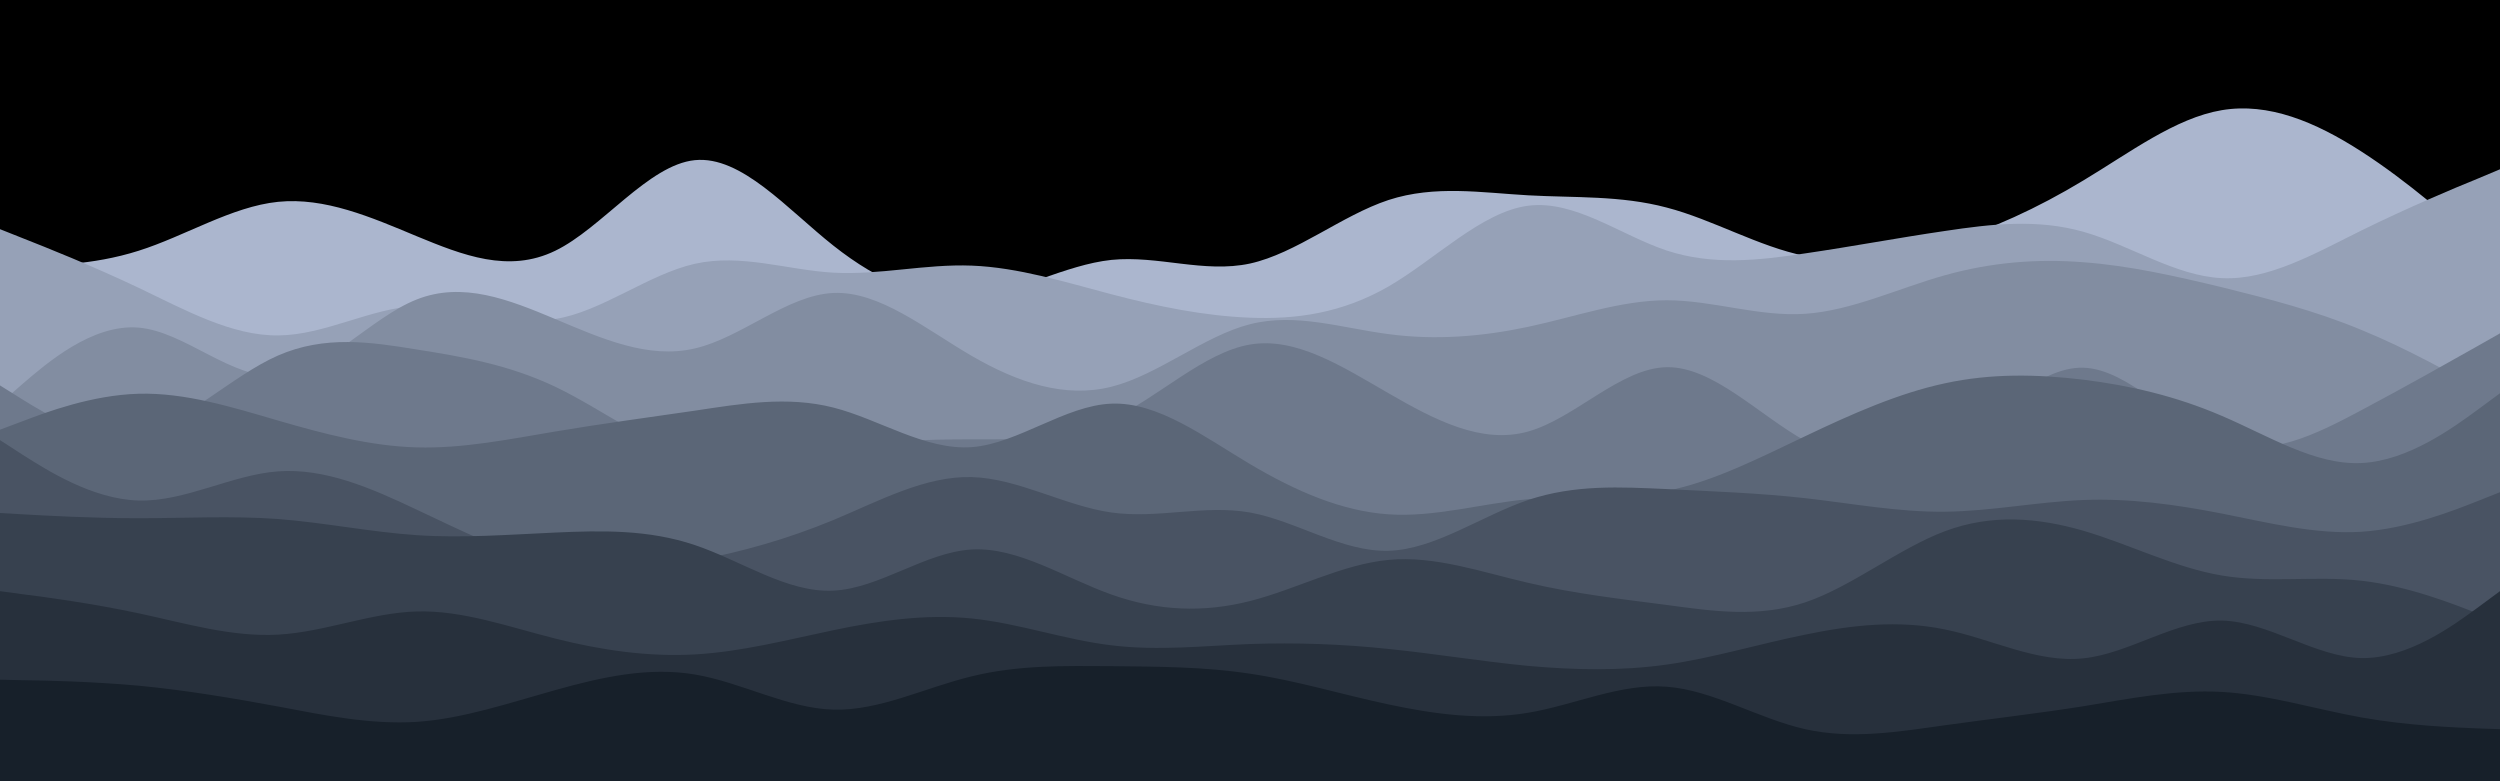 <svg id="visual" viewBox="0 0 960 300" width="960" height="300" xmlns="http://www.w3.org/2000/svg" xmlns:xlink="http://www.w3.org/1999/xlink" version="1.1"><rect x="0" y="0" width="960" height="300" fill="#000"></rect><path d="M0 102L8.8 102C17.7 102 35.3 102 53.2 96.3C71 90.7 89 79.3 106.8 77.5C124.7 75.7 142.3 83.3 160 90.7C177.7 98 195.3 105 213.2 96.3C231 87.7 249 63.3 266.8 61.5C284.7 59.7 302.3 80.3 320 94.3C337.7 108.3 355.3 115.7 373.2 114C391 112.3 409 101.7 426.8 99.8C444.7 98 462.3 105 480 101.2C497.7 97.3 515.3 82.7 533.2 76.8C551 71 569 74 586.8 75C604.7 76 622.3 75 640 79.7C657.7 84.3 675.3 94.7 693.2 98.3C711 102 729 99 746.8 93.5C764.7 88 782.3 80 800 69.3C817.7 58.7 835.3 45.3 853.2 42.3C871 39.3 889 46.7 906.8 58.2C924.7 69.7 942.3 85.3 951.2 93.2L960 101L960 301L951.2 301C942.3 301 924.7 301 906.8 301C889 301 871 301 853.2 301C835.3 301 817.7 301 800 301C782.3 301 764.7 301 746.8 301C729 301 711 301 693.2 301C675.3 301 657.7 301 640 301C622.3 301 604.7 301 586.8 301C569 301 551 301 533.2 301C515.3 301 497.7 301 480 301C462.3 301 444.7 301 426.8 301C409 301 391 301 373.2 301C355.3 301 337.7 301 320 301C302.3 301 284.7 301 266.8 301C249 301 231 301 213.2 301C195.3 301 177.7 301 160 301C142.3 301 124.7 301 106.8 301C89 301 71 301 53.2 301C35.3 301 17.7 301 8.8 301L0 301Z" fill="#abb6ce"></path><path d="M0 88L8.8 91.5C17.7 95 35.3 102 53.2 110.5C71 119 89 129 106.8 128.8C124.7 128.7 142.3 118.3 160 117.5C177.7 116.7 195.3 125.3 213.2 122.5C231 119.7 249 105.3 266.8 101.3C284.7 97.3 302.3 103.7 320 104.7C337.7 105.7 355.3 101.3 373.2 102C391 102.7 409 108.3 426.8 113C444.7 117.7 462.3 121.3 480 122C497.7 122.7 515.3 120.3 533.2 110C551 99.7 569 81.3 586.8 79C604.7 76.7 622.3 90.3 640 96.2C657.7 102 675.3 100 693.2 97.3C711 94.7 729 91.3 746.8 88.7C764.7 86 782.3 84 800 89C817.7 94 835.3 106 853.2 106.8C871 107.7 889 97.3 906.8 88.5C924.7 79.7 942.3 72.3 951.2 68.7L960 65L960 301L951.2 301C942.3 301 924.7 301 906.8 301C889 301 871 301 853.2 301C835.3 301 817.7 301 800 301C782.3 301 764.7 301 746.8 301C729 301 711 301 693.2 301C675.3 301 657.7 301 640 301C622.3 301 604.7 301 586.8 301C569 301 551 301 533.2 301C515.3 301 497.7 301 480 301C462.3 301 444.7 301 426.8 301C409 301 391 301 373.2 301C355.3 301 337.7 301 320 301C302.3 301 284.7 301 266.8 301C249 301 231 301 213.2 301C195.3 301 177.7 301 160 301C142.3 301 124.7 301 106.8 301C89 301 71 301 53.2 301C35.3 301 17.7 301 8.8 301L0 301Z" fill="#96a1b7"></path><path d="M0 155L8.8 147.3C17.7 139.7 35.3 124.3 53.2 125.8C71 127.3 89 145.7 106.8 144.3C124.7 143 142.3 122 160 115C177.7 108 195.3 115 213.2 122.5C231 130 249 138 266.8 133.8C284.7 129.7 302.3 113.3 320 112.5C337.7 111.7 355.3 126.3 373.2 136.7C391 147 409 153 426.8 148.5C444.7 144 462.3 129 480 124.5C497.7 120 515.3 126 533.2 128.3C551 130.7 569 129.3 586.8 125.5C604.7 121.7 622.3 115.3 640 115.3C657.7 115.3 675.3 121.7 693.2 120.5C711 119.3 729 110.7 746.8 105.7C764.7 100.7 782.3 99.3 800 100.7C817.7 102 835.3 106 853.2 110.3C871 114.7 889 119.3 906.8 126.7C924.7 134 942.3 144 951.2 149L960 154L960 301L951.2 301C942.3 301 924.7 301 906.8 301C889 301 871 301 853.2 301C835.3 301 817.7 301 800 301C782.3 301 764.7 301 746.8 301C729 301 711 301 693.2 301C675.3 301 657.7 301 640 301C622.3 301 604.7 301 586.8 301C569 301 551 301 533.2 301C515.3 301 497.7 301 480 301C462.3 301 444.7 301 426.8 301C409 301 391 301 373.2 301C355.3 301 337.7 301 320 301C302.3 301 284.7 301 266.8 301C249 301 231 301 213.2 301C195.3 301 177.7 301 160 301C142.3 301 124.7 301 106.8 301C89 301 71 301 53.2 301C35.3 301 17.7 301 8.8 301L0 301Z" fill="#828da1"></path><path d="M0 148L8.8 153.5C17.7 159 35.3 170 53.2 166.3C71 162.7 89 144.3 106.8 136.5C124.7 128.7 142.3 131.3 160 134.2C177.7 137 195.3 140 213.2 148.5C231 157 249 171 266.8 175.5C284.7 180 302.3 175 320 172.2C337.7 169.3 355.3 168.7 373.2 168.7C391 168.7 409 169.3 426.8 161C444.7 152.7 462.3 135.3 480 132.3C497.7 129.3 515.3 140.7 533.2 151C551 161.3 569 170.7 586.8 165.7C604.7 160.7 622.3 141.3 640 141C657.7 140.7 675.3 159.3 693.2 169.3C711 179.3 729 180.7 746.8 171C764.7 161.3 782.3 140.7 800 141.2C817.7 141.7 835.3 163.3 853.2 169.7C871 176 889 167 906.8 157.5C924.7 148 942.3 138 951.2 133L960 128L960 301L951.2 301C942.3 301 924.7 301 906.8 301C889 301 871 301 853.2 301C835.3 301 817.7 301 800 301C782.3 301 764.7 301 746.8 301C729 301 711 301 693.2 301C675.3 301 657.7 301 640 301C622.3 301 604.7 301 586.8 301C569 301 551 301 533.2 301C515.3 301 497.7 301 480 301C462.3 301 444.7 301 426.8 301C409 301 391 301 373.2 301C355.3 301 337.7 301 320 301C302.3 301 284.7 301 266.8 301C249 301 231 301 213.2 301C195.3 301 177.7 301 160 301C142.3 301 124.7 301 106.8 301C89 301 71 301 53.2 301C35.3 301 17.7 301 8.8 301L0 301Z" fill="#6e798c"></path><path d="M0 165L8.8 161.7C17.7 158.3 35.3 151.7 53.2 151.2C71 150.7 89 156.3 106.8 161.5C124.7 166.7 142.3 171.3 160 171.8C177.7 172.3 195.3 168.7 213.2 165.7C231 162.7 249 160.3 266.8 157.7C284.7 155 302.3 152 320 156.5C337.7 161 355.3 173 373.2 171.7C391 170.3 409 155.7 426.8 155C444.7 154.3 462.3 167.7 480 178.2C497.7 188.7 515.3 196.3 533.2 197.5C551 198.7 569 193.3 586.8 191.7C604.7 190 622.3 192 640 188.5C657.7 185 675.3 176 693.2 167.5C711 159 729 151 746.8 147.2C764.7 143.3 782.3 143.7 800 145.8C817.7 148 835.3 152 853.2 159.7C871 167.3 889 178.7 906.8 177.8C924.7 177 942.3 164 951.2 157.5L960 151L960 301L951.2 301C942.3 301 924.7 301 906.8 301C889 301 871 301 853.2 301C835.3 301 817.7 301 800 301C782.3 301 764.7 301 746.8 301C729 301 711 301 693.2 301C675.3 301 657.7 301 640 301C622.3 301 604.7 301 586.8 301C569 301 551 301 533.2 301C515.3 301 497.7 301 480 301C462.3 301 444.7 301 426.8 301C409 301 391 301 373.2 301C355.3 301 337.7 301 320 301C302.3 301 284.7 301 266.8 301C249 301 231 301 213.2 301C195.3 301 177.7 301 160 301C142.3 301 124.7 301 106.8 301C89 301 71 301 53.2 301C35.3 301 17.7 301 8.8 301L0 301Z" fill="#5b6677"></path><path d="M0 169L8.8 174.7C17.7 180.3 35.3 191.7 53.2 192.2C71 192.7 89 182.3 106.8 181C124.7 179.7 142.3 187.3 160 195.7C177.7 204 195.3 213 213.2 216.7C231 220.3 249 218.7 266.8 215.3C284.7 212 302.3 207 320 199.7C337.7 192.3 355.3 182.7 373.2 183.2C391 183.7 409 194.3 426.8 196.8C444.7 199.3 462.3 193.7 480 196.8C497.7 200 515.3 212 533.2 211.5C551 211 569 198 586.8 192C604.7 186 622.3 187 640 187.8C657.7 188.7 675.3 189.3 693.2 191.3C711 193.3 729 196.7 746.8 196.5C764.7 196.3 782.3 192.7 800 192C817.7 191.3 835.3 193.7 853.2 197.2C871 200.7 889 205.3 906.8 204.2C924.7 203 942.3 196 951.2 192.5L960 189L960 301L951.2 301C942.3 301 924.7 301 906.8 301C889 301 871 301 853.2 301C835.3 301 817.7 301 800 301C782.3 301 764.7 301 746.8 301C729 301 711 301 693.2 301C675.3 301 657.7 301 640 301C622.3 301 604.7 301 586.8 301C569 301 551 301 533.2 301C515.3 301 497.7 301 480 301C462.3 301 444.7 301 426.8 301C409 301 391 301 373.2 301C355.3 301 337.7 301 320 301C302.3 301 284.7 301 266.8 301C249 301 231 301 213.2 301C195.3 301 177.7 301 160 301C142.3 301 124.7 301 106.8 301C89 301 71 301 53.2 301C35.3 301 17.7 301 8.8 301L0 301Z" fill="#495363"></path><path d="M0 197L8.8 197.5C17.7 198 35.3 199 53.2 199C71 199 89 198 106.8 199.3C124.7 200.7 142.3 204.3 160 205.5C177.7 206.7 195.3 205.3 213.2 204.5C231 203.7 249 203.3 266.8 209.3C284.7 215.3 302.3 227.7 320 226.8C337.7 226 355.3 212 373.2 211C391 210 409 222 426.8 228.3C444.7 234.7 462.3 235.3 480 230.8C497.7 226.3 515.3 216.7 533.2 215C551 213.3 569 219.7 586.8 223.8C604.7 228 622.3 230 640 232.3C657.7 234.7 675.3 237.3 693.2 231.3C711 225.3 729 210.7 746.8 204C764.7 197.3 782.3 198.7 800 203.8C817.7 209 835.3 218 853.2 221C871 224 889 221 906.8 223C924.7 225 942.3 232 951.2 235.5L960 239L960 301L951.2 301C942.3 301 924.7 301 906.8 301C889 301 871 301 853.2 301C835.3 301 817.7 301 800 301C782.3 301 764.7 301 746.8 301C729 301 711 301 693.2 301C675.3 301 657.7 301 640 301C622.3 301 604.7 301 586.8 301C569 301 551 301 533.2 301C515.3 301 497.7 301 480 301C462.3 301 444.7 301 426.8 301C409 301 391 301 373.2 301C355.3 301 337.7 301 320 301C302.3 301 284.7 301 266.8 301C249 301 231 301 213.2 301C195.3 301 177.7 301 160 301C142.3 301 124.7 301 106.8 301C89 301 71 301 53.2 301C35.3 301 17.7 301 8.8 301L0 301Z" fill="#37414f"></path><path d="M0 227L8.8 228.2C17.7 229.3 35.3 231.7 53.2 235.5C71 239.3 89 244.7 106.8 243.7C124.7 242.7 142.3 235.3 160 234.8C177.7 234.3 195.3 240.7 213.2 245.2C231 249.7 249 252.3 266.8 251.3C284.7 250.3 302.3 245.7 320 242C337.7 238.3 355.3 235.7 373.2 237.5C391 239.3 409 245.7 426.8 247.8C444.7 250 462.3 248 480 247.3C497.7 246.7 515.3 247.3 533.2 249.2C551 251 569 254 586.8 255.7C604.7 257.3 622.3 257.7 640 255.2C657.7 252.7 675.3 247.3 693.2 243.7C711 240 729 238 746.8 241.7C764.7 245.3 782.3 254.7 800 252.8C817.7 251 835.3 238 853.2 238.3C871 238.7 889 252.3 906.8 252.7C924.7 253 942.3 240 951.2 233.5L960 227L960 301L951.2 301C942.3 301 924.7 301 906.8 301C889 301 871 301 853.2 301C835.3 301 817.7 301 800 301C782.3 301 764.7 301 746.8 301C729 301 711 301 693.2 301C675.3 301 657.7 301 640 301C622.3 301 604.7 301 586.8 301C569 301 551 301 533.2 301C515.3 301 497.7 301 480 301C462.3 301 444.7 301 426.8 301C409 301 391 301 373.2 301C355.3 301 337.7 301 320 301C302.3 301 284.7 301 266.8 301C249 301 231 301 213.2 301C195.3 301 177.7 301 160 301C142.3 301 124.7 301 106.8 301C89 301 71 301 53.2 301C35.3 301 17.7 301 8.8 301L0 301Z" fill="#27303c"></path><path d="M0 261L8.8 261.2C17.7 261.3 35.3 261.7 53.2 263.3C71 265 89 268 106.8 271.3C124.7 274.7 142.3 278.3 160 277.2C177.7 276 195.3 270 213.2 265C231 260 249 256 266.8 259C284.7 262 302.3 272 320 272.5C337.7 273 355.3 264 373.2 259.7C391 255.3 409 255.7 426.8 255.8C444.7 256 462.3 256 480 258.7C497.7 261.3 515.3 266.7 533.2 270.5C551 274.3 569 276.7 586.8 273.7C604.7 270.7 622.3 262.3 640 263.7C657.7 265 675.3 276 693.2 280C711 284 729 281 746.8 278.5C764.7 276 782.3 274 800 271.2C817.7 268.3 835.3 264.7 853.2 265.7C871 266.7 889 272.3 906.8 275.5C924.7 278.7 942.3 279.3 951.2 279.7L960 280L960 301L951.2 301C942.3 301 924.7 301 906.8 301C889 301 871 301 853.2 301C835.3 301 817.7 301 800 301C782.3 301 764.7 301 746.8 301C729 301 711 301 693.2 301C675.3 301 657.7 301 640 301C622.3 301 604.7 301 586.8 301C569 301 551 301 533.2 301C515.3 301 497.7 301 480 301C462.3 301 444.7 301 426.8 301C409 301 391 301 373.2 301C355.3 301 337.7 301 320 301C302.3 301 284.7 301 266.8 301C249 301 231 301 213.2 301C195.3 301 177.7 301 160 301C142.3 301 124.7 301 106.8 301C89 301 71 301 53.2 301C35.3 301 17.7 301 8.8 301L0 301Z" fill="#17202a"></path></svg>